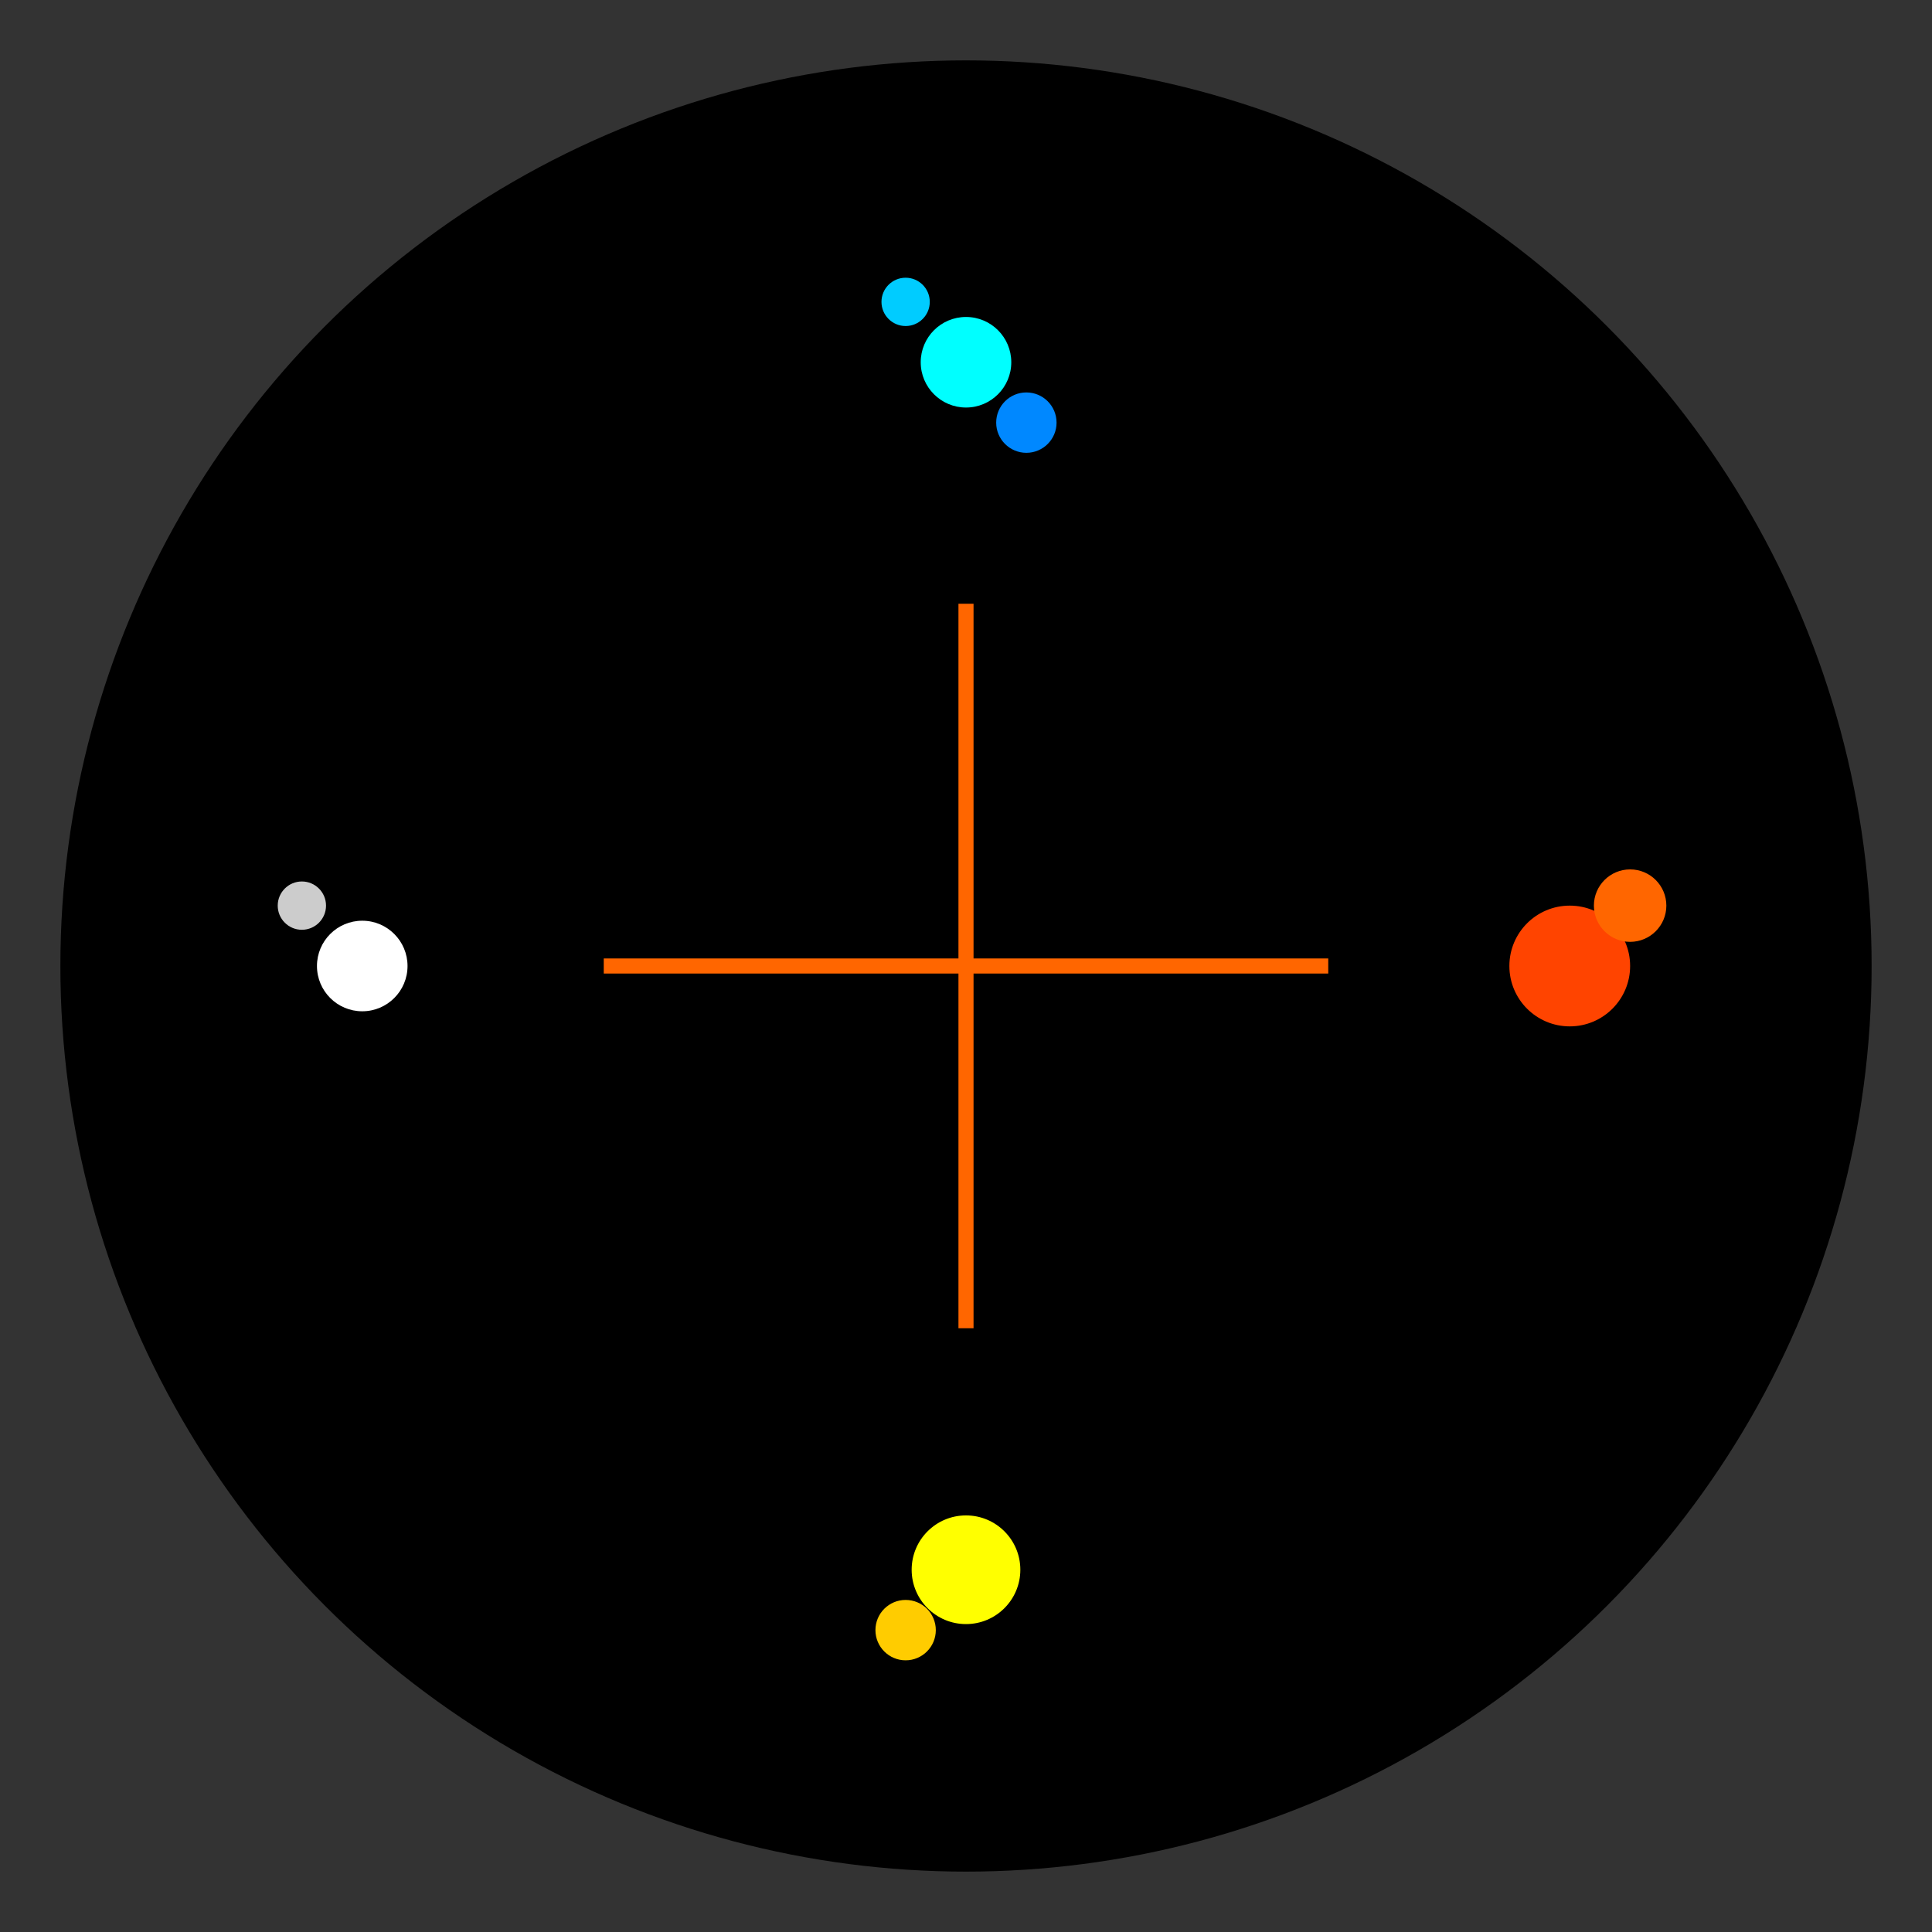 <svg viewBox="0 0 64 64" xmlns="http://www.w3.org/2000/svg">
  <rect x="0" y="0" width="64" height="64" fill="#333333" stroke="none"/>
  <defs>
    <radialGradient id="galaxyCore" cx="50%" cy="50%" r="50%">
      <stop offset="0%" stopColor="#000000" />
      <stop offset="20%" stopColor="#1a0033" />
      <stop offset="40%" stopColor="#330066" />
      <stop offset="60%" stopColor="#4d0099" />
      <stop offset="80%" stopColor="#6600cc" />
      <stop offset="100%" stopColor="#8000ff" />
    </radialGradient>
    
    <radialGradient id="starCore" cx="50%" cy="50%" r="50%">
      <stop offset="0%" stopColor="#ffffff" />
      <stop offset="30%" stopColor="#ffff80" />
      <stop offset="60%" stopColor="#ffcc00" />
      <stop offset="80%" stopColor="#ff6600" />
      <stop offset="100%" stopColor="#ff0000" />
    </radialGradient>
    
    <radialGradient id="nebulaGlow" cx="50%" cy="50%" r="50%">
      <stop offset="0%" stopColor="#ff0066" />
      <stop offset="40%" stopColor="#cc0066" />
      <stop offset="70%" stopColor="#990066" />
      <stop offset="100%" stopColor="#660066" />
    </radialGradient>
    
    <radialGradient id="dustCloud" cx="50%" cy="50%" r="50%">
      <stop offset="0%" stopColor="#ffffff" stopOpacity="0.1" />
      <stop offset="50%" stopColor="#cccccc" stopOpacity="0.05" />
      <stop offset="100%" stopColor="#999999" stopOpacity="0.02" />
    </radialGradient>
  </defs>
  
  <!-- Galaxy background -->
  <circle cx="32" cy="32" r="30" fill="url(#galaxyCore)"/>
  
  <!-- Dust clouds -->
  <circle cx="28" cy="28" r="8" fill="url(#dustCloud)" />
  <circle cx="36" cy="36" r="6" fill="url(#dustCloud)" />
  <circle cx="24" cy="40" r="4" fill="url(#dustCloud)" />
  <circle cx="40" cy="24" r="5" fill="url(#dustCloud)" />
  
  <!-- Spiral arms -->
  <path d="M 32 32 Q 40 20 48 32 Q 44 44 32 48 Q 20 44 16 32 Q 20 20 32 16 Q 44 20 48 32" 
    stroke="url(#nebulaGlow)" stroke-width="1.5" fill="none" 
    style="filter: drop-shadow(0 0 8px #ff0066) drop-shadow(0 0 16px #cc0066)"/>
  <path d="M 32 32 Q 44 28 52 40 Q 48 52 32 56 Q 16 52 12 40 Q 16 28 28 32 Q 40 36 52 40" 
    stroke="url(#nebulaGlow)" stroke-width="1" fill="none" 
    style="filter: drop-shadow(0 0 6px #ff0066) drop-shadow(0 0 12px #cc0066)"/>
  
  <!-- Star clusters -->
  <circle cx="32" cy="12" r="1.5" fill="#00ffff" 
    style="filter: drop-shadow(0 0 4px #00ffff) drop-shadow(0 0 8px #0088ff)"/>
  <circle cx="34" cy="14" r="1" fill="#0088ff" 
    style="filter: drop-shadow(0 0 3px #0088ff)"/>
  <circle cx="30" cy="10" r="0.8" fill="#00ccff" 
    style="filter: drop-shadow(0 0 2px #00ccff)"/>
  
  <circle cx="52" cy="32" r="2" fill="#ff4400" 
    style="filter: drop-shadow(0 0 6px #ff4400) drop-shadow(0 0 12px #ff2200)"/>
  <circle cx="54" cy="30" r="1.2" fill="#ff6600" 
    style="filter: drop-shadow(0 0 4px #ff6600)"/>
  
  <circle cx="32" cy="52" r="1.8" fill="#ffff00" 
    style="filter: drop-shadow(0 0 5px #ffff00) drop-shadow(0 0 10px #ffcc00)"/>
  <circle cx="30" cy="54" r="1" fill="#ffcc00" 
    style="filter: drop-shadow(0 0 3px #ffcc00)"/>
  
  <circle cx="12" cy="32" r="1.5" fill="#ffffff" 
    style="filter: drop-shadow(0 0 4px #ffffff) drop-shadow(0 0 8px #cccccc)"/>
  <circle cx="10" cy="30" r="0.8" fill="#cccccc" 
    style="filter: drop-shadow(0 0 2px #cccccc)"/>
  
  <!-- Accretion disk -->
  <ellipse cx="32" cy="32" rx="6" ry="2" fill="url(#starCore)" 
    style="filter: drop-shadow(0 0 8px #ffff00) drop-shadow(0 0 16px #ff6600)"/>
  <ellipse cx="32" cy="32" rx="4" ry="1.5" fill="url(#starCore)" 
    style="filter: drop-shadow(0 0 6px #ffff00) drop-shadow(0 0 12px #ff6600)"/>
  
  <!-- Central star -->
  <circle cx="32" cy="32" r="2.5" fill="url(#starCore)" 
    style="filter: drop-shadow(0 0 10px #ffffff) drop-shadow(0 0 20px #ffff00) drop-shadow(0 0 30px #ff6600)"/>
  
  <!-- Stellar flares -->
  <path d="M 32 32 L 32 20" stroke="#ff6600" stroke-width="0.5" 
    style="filter: drop-shadow(0 0 3px #ff6600)"/>
  <path d="M 32 32 L 44 32" stroke="#ff6600" stroke-width="0.5" 
    style="filter: drop-shadow(0 0 3px #ff6600)"/>
  <path d="M 32 32 L 32 44" stroke="#ff6600" stroke-width="0.5" 
    style="filter: drop-shadow(0 0 3px #ff6600)"/>
  <path d="M 32 32 L 20 32" stroke="#ff6600" stroke-width="0.5" 
    style="filter: drop-shadow(0 0 3px #ff6600)"/>
</svg> 